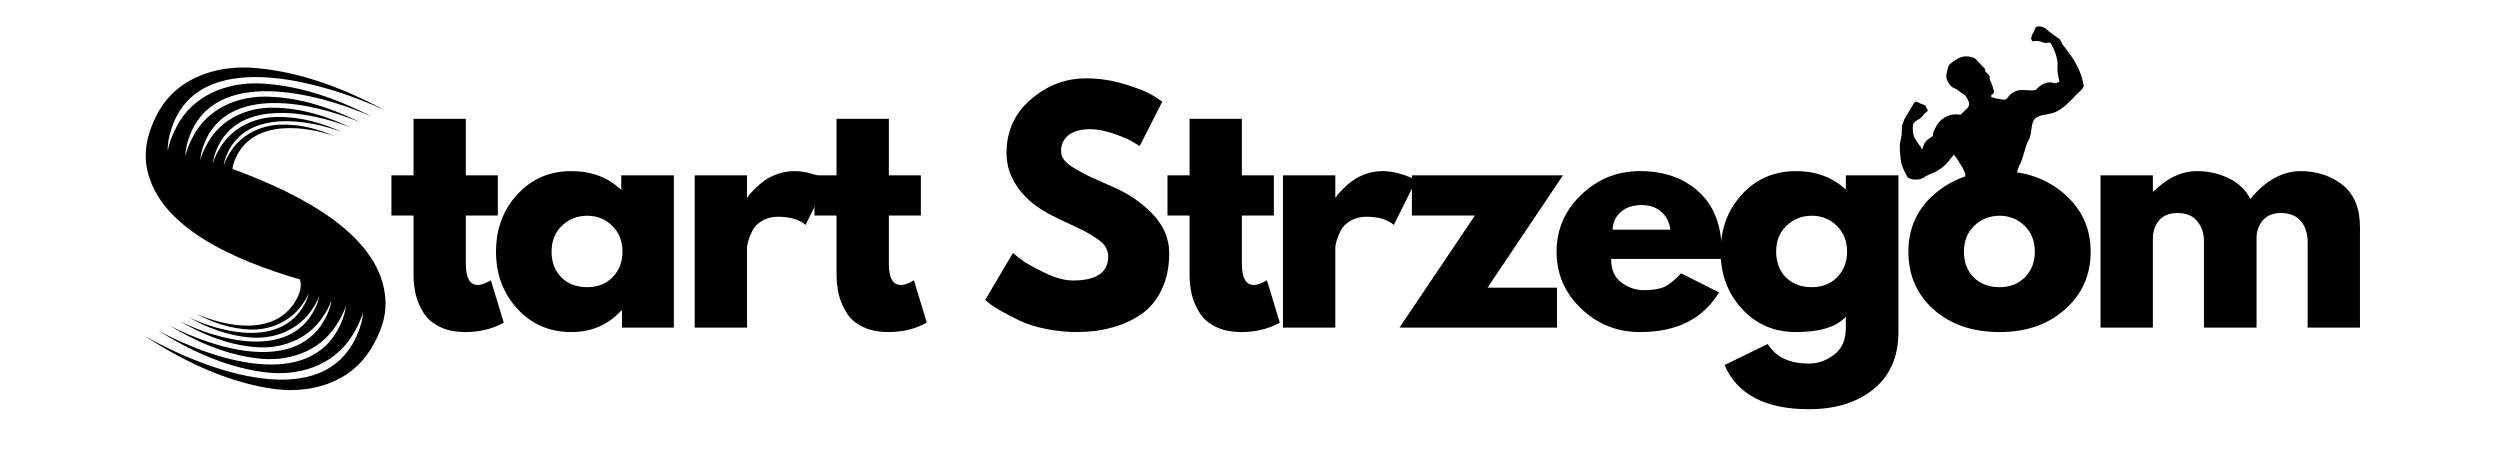 <svg xmlns="http://www.w3.org/2000/svg" xmlns:xlink="http://www.w3.org/1999/xlink" width="210" zoomAndPan="magnify" viewBox="0 0 157.5 30" height="40" preserveAspectRatio="xMidYMid meet" version="1.0"><defs><g/><clipPath id="a87569d7da"><path d="M 119.672 1.66 L 131.285 1.66 L 131.285 13.273 L 119.672 13.273 Z M 119.672 1.66 " clip-rule="nonzero"/></clipPath><clipPath id="884dc927dd"><path d="M 9.074 4 L 24.316 4 L 24.316 25 L 9.074 25 Z M 9.074 4 " clip-rule="nonzero"/></clipPath></defs><g fill="#000000" fill-opacity="1"><g transform="translate(24.363, 20.639)"><g><path d="M 1.688 -9.594 L 1.688 -13.156 L 4.984 -13.156 L 4.984 -9.594 L 7 -9.594 L 7 -7.062 L 4.984 -7.062 L 4.984 -4.016 C 4.984 -3.129 5.234 -2.688 5.734 -2.688 C 5.859 -2.688 5.988 -2.711 6.125 -2.766 C 6.258 -2.816 6.367 -2.867 6.453 -2.922 L 6.562 -2.984 L 7.375 -0.312 C 6.664 0.082 5.859 0.281 4.953 0.281 C 4.328 0.281 3.789 0.172 3.344 -0.047 C 2.895 -0.266 2.555 -0.555 2.328 -0.922 C 2.098 -1.285 1.93 -1.672 1.828 -2.078 C 1.734 -2.484 1.688 -2.914 1.688 -3.375 L 1.688 -7.062 L 0.297 -7.062 L 0.297 -9.594 Z M 1.688 -9.594 "/></g></g></g><g fill="#000000" fill-opacity="1"><g transform="translate(30.811, 20.639)"><g><path d="M 1.781 -1.188 C 0.883 -2.164 0.438 -3.363 0.438 -4.781 C 0.438 -6.207 0.883 -7.41 1.781 -8.391 C 2.676 -9.367 3.812 -9.859 5.188 -9.859 C 6.457 -9.859 7.504 -9.461 8.328 -8.672 L 8.328 -9.594 L 11.641 -9.594 L 11.641 0 L 8.375 0 L 8.375 -1.078 L 8.328 -1.078 C 7.504 -0.172 6.457 0.281 5.188 0.281 C 3.812 0.281 2.676 -0.207 1.781 -1.188 Z M 4.578 -6.406 C 4.148 -5.988 3.938 -5.445 3.938 -4.781 C 3.938 -4.125 4.141 -3.586 4.547 -3.172 C 4.961 -2.754 5.508 -2.547 6.188 -2.547 C 6.832 -2.547 7.363 -2.754 7.781 -3.172 C 8.195 -3.598 8.406 -4.133 8.406 -4.781 C 8.406 -5.445 8.191 -5.988 7.766 -6.406 C 7.336 -6.832 6.812 -7.047 6.188 -7.047 C 5.551 -7.047 5.016 -6.832 4.578 -6.406 Z M 4.578 -6.406 "/></g></g></g><g fill="#000000" fill-opacity="1"><g transform="translate(42.641, 20.639)"><g><path d="M 1.125 0 L 1.125 -9.594 L 4.422 -9.594 L 4.422 -8.203 L 4.469 -8.203 C 4.488 -8.254 4.523 -8.316 4.578 -8.391 C 4.641 -8.461 4.766 -8.594 4.953 -8.781 C 5.141 -8.969 5.336 -9.133 5.547 -9.281 C 5.766 -9.438 6.039 -9.57 6.375 -9.688 C 6.707 -9.801 7.051 -9.859 7.406 -9.859 C 7.758 -9.859 8.109 -9.805 8.453 -9.703 C 8.805 -9.609 9.066 -9.516 9.234 -9.422 L 9.5 -9.266 L 8.109 -6.469 C 7.703 -6.812 7.129 -6.984 6.391 -6.984 C 5.992 -6.984 5.648 -6.895 5.359 -6.719 C 5.078 -6.551 4.875 -6.344 4.75 -6.094 C 4.633 -5.844 4.551 -5.629 4.5 -5.453 C 4.445 -5.273 4.422 -5.141 4.422 -5.047 L 4.422 0 Z M 1.125 0 "/></g></g></g><g fill="#000000" fill-opacity="1"><g transform="translate(51.014, 20.639)"><g><path d="M 1.688 -9.594 L 1.688 -13.156 L 4.984 -13.156 L 4.984 -9.594 L 7 -9.594 L 7 -7.062 L 4.984 -7.062 L 4.984 -4.016 C 4.984 -3.129 5.234 -2.688 5.734 -2.688 C 5.859 -2.688 5.988 -2.711 6.125 -2.766 C 6.258 -2.816 6.367 -2.867 6.453 -2.922 L 6.562 -2.984 L 7.375 -0.312 C 6.664 0.082 5.859 0.281 4.953 0.281 C 4.328 0.281 3.789 0.172 3.344 -0.047 C 2.895 -0.266 2.555 -0.555 2.328 -0.922 C 2.098 -1.285 1.93 -1.672 1.828 -2.078 C 1.734 -2.484 1.688 -2.914 1.688 -3.375 L 1.688 -7.062 L 0.297 -7.062 L 0.297 -9.594 Z M 1.688 -9.594 "/></g></g></g><g fill="#000000" fill-opacity="1"><g transform="translate(57.461, 20.639)"><g/></g></g><g fill="#000000" fill-opacity="1"><g transform="translate(61.629, 20.639)"><g><path d="M 6.797 -15.703 C 7.629 -15.703 8.445 -15.578 9.25 -15.328 C 10.051 -15.086 10.645 -14.848 11.031 -14.609 L 11.594 -14.234 L 10.172 -11.438 C 10.055 -11.508 9.898 -11.602 9.703 -11.719 C 9.504 -11.844 9.129 -12.004 8.578 -12.203 C 8.023 -12.398 7.516 -12.5 7.047 -12.5 C 6.461 -12.5 6.008 -12.375 5.688 -12.125 C 5.375 -11.875 5.219 -11.539 5.219 -11.125 C 5.219 -10.906 5.289 -10.707 5.438 -10.531 C 5.582 -10.352 5.836 -10.16 6.203 -9.953 C 6.566 -9.742 6.883 -9.578 7.156 -9.453 C 7.426 -9.328 7.848 -9.141 8.422 -8.891 C 9.422 -8.473 10.27 -7.898 10.969 -7.172 C 11.676 -6.441 12.031 -5.613 12.031 -4.688 C 12.031 -3.801 11.867 -3.031 11.547 -2.375 C 11.234 -1.719 10.801 -1.203 10.25 -0.828 C 9.695 -0.453 9.082 -0.176 8.406 0 C 7.738 0.188 7.008 0.281 6.219 0.281 C 5.551 0.281 4.891 0.211 4.234 0.078 C 3.586 -0.055 3.047 -0.227 2.609 -0.438 C 2.18 -0.645 1.789 -0.848 1.438 -1.047 C 1.094 -1.242 0.836 -1.41 0.672 -1.547 L 0.438 -1.75 L 2.188 -4.703 C 2.332 -4.578 2.535 -4.414 2.797 -4.219 C 3.066 -4.031 3.531 -3.773 4.188 -3.453 C 4.852 -3.129 5.445 -2.969 5.969 -2.969 C 7.445 -2.969 8.188 -3.473 8.188 -4.484 C 8.188 -4.691 8.133 -4.883 8.031 -5.062 C 7.926 -5.25 7.738 -5.43 7.469 -5.609 C 7.195 -5.797 6.957 -5.941 6.75 -6.047 C 6.551 -6.148 6.219 -6.312 5.75 -6.531 C 5.281 -6.75 4.93 -6.914 4.703 -7.031 C 3.773 -7.488 3.055 -8.062 2.547 -8.75 C 2.035 -9.445 1.781 -10.191 1.781 -10.984 C 1.781 -12.367 2.289 -13.5 3.312 -14.375 C 4.332 -15.258 5.492 -15.703 6.797 -15.703 Z M 6.797 -15.703 "/></g></g></g><g fill="#000000" fill-opacity="1"><g transform="translate(73.254, 20.639)"><g><path d="M 1.688 -9.594 L 1.688 -13.156 L 4.984 -13.156 L 4.984 -9.594 L 7 -9.594 L 7 -7.062 L 4.984 -7.062 L 4.984 -4.016 C 4.984 -3.129 5.234 -2.688 5.734 -2.688 C 5.859 -2.688 5.988 -2.711 6.125 -2.766 C 6.258 -2.816 6.367 -2.867 6.453 -2.922 L 6.562 -2.984 L 7.375 -0.312 C 6.664 0.082 5.859 0.281 4.953 0.281 C 4.328 0.281 3.789 0.172 3.344 -0.047 C 2.895 -0.266 2.555 -0.555 2.328 -0.922 C 2.098 -1.285 1.93 -1.672 1.828 -2.078 C 1.734 -2.484 1.688 -2.914 1.688 -3.375 L 1.688 -7.062 L 0.297 -7.062 L 0.297 -9.594 Z M 1.688 -9.594 "/></g></g></g><g fill="#000000" fill-opacity="1"><g transform="translate(79.702, 20.639)"><g><path d="M 1.125 0 L 1.125 -9.594 L 4.422 -9.594 L 4.422 -8.203 L 4.469 -8.203 C 4.488 -8.254 4.523 -8.316 4.578 -8.391 C 4.641 -8.461 4.766 -8.594 4.953 -8.781 C 5.141 -8.969 5.336 -9.133 5.547 -9.281 C 5.766 -9.438 6.039 -9.57 6.375 -9.688 C 6.707 -9.801 7.051 -9.859 7.406 -9.859 C 7.758 -9.859 8.109 -9.805 8.453 -9.703 C 8.805 -9.609 9.066 -9.516 9.234 -9.422 L 9.5 -9.266 L 8.109 -6.469 C 7.703 -6.812 7.129 -6.984 6.391 -6.984 C 5.992 -6.984 5.648 -6.895 5.359 -6.719 C 5.078 -6.551 4.875 -6.344 4.75 -6.094 C 4.633 -5.844 4.551 -5.629 4.5 -5.453 C 4.445 -5.273 4.422 -5.141 4.422 -5.047 L 4.422 0 Z M 1.125 0 "/></g></g></g><g fill="#000000" fill-opacity="1"><g transform="translate(88.074, 20.639)"><g><path d="M 10.391 -9.594 L 5.641 -2.516 L 10.016 -2.516 L 10.016 0 L 0.094 0 L 4.844 -7.062 L 0.875 -7.062 L 0.875 -9.594 Z M 10.391 -9.594 "/></g></g></g><g fill="#000000" fill-opacity="1"><g transform="translate(97.625, 20.639)"><g><path d="M 10.812 -4.328 L 3.875 -4.328 C 3.875 -3.66 4.086 -3.164 4.516 -2.844 C 4.953 -2.52 5.426 -2.359 5.938 -2.359 C 6.477 -2.359 6.906 -2.426 7.219 -2.562 C 7.531 -2.707 7.883 -2.992 8.281 -3.422 L 10.672 -2.219 C 9.672 -0.551 8.016 0.281 5.703 0.281 C 4.254 0.281 3.016 -0.211 1.984 -1.203 C 0.953 -2.191 0.438 -3.383 0.438 -4.781 C 0.438 -6.176 0.953 -7.367 1.984 -8.359 C 3.016 -9.359 4.254 -9.859 5.703 -9.859 C 7.223 -9.859 8.457 -9.422 9.406 -8.547 C 10.363 -7.672 10.844 -6.414 10.844 -4.781 C 10.844 -4.562 10.832 -4.41 10.812 -4.328 Z M 3.969 -6.172 L 7.609 -6.172 C 7.535 -6.672 7.336 -7.051 7.016 -7.312 C 6.703 -7.582 6.297 -7.719 5.797 -7.719 C 5.242 -7.719 4.805 -7.57 4.484 -7.281 C 4.16 -7 3.988 -6.629 3.969 -6.172 Z M 3.969 -6.172 "/></g></g></g><g fill="#000000" fill-opacity="1"><g transform="translate(107.96, 20.639)"><g><path d="M 0.688 2.359 L 3.406 1.031 C 3.906 1.852 4.77 2.266 6 2.266 C 6.57 2.266 7.102 2.078 7.594 1.703 C 8.082 1.336 8.328 0.773 8.328 0.016 L 8.328 -0.688 C 7.742 -0.039 6.695 0.281 5.188 0.281 C 3.812 0.281 2.676 -0.207 1.781 -1.188 C 0.883 -2.164 0.438 -3.363 0.438 -4.781 C 0.438 -6.207 0.883 -7.41 1.781 -8.391 C 2.676 -9.367 3.812 -9.859 5.188 -9.859 C 6.426 -9.859 7.457 -9.484 8.281 -8.734 L 8.328 -8.734 L 8.328 -9.594 L 11.641 -9.594 L 11.641 0.266 C 11.641 1.816 11.125 3.016 10.094 3.859 C 9.062 4.711 7.695 5.141 6 5.141 C 3.258 5.141 1.488 4.211 0.688 2.359 Z M 4.578 -6.406 C 4.148 -5.988 3.938 -5.445 3.938 -4.781 C 3.938 -4.125 4.141 -3.586 4.547 -3.172 C 4.961 -2.754 5.508 -2.547 6.188 -2.547 C 6.832 -2.547 7.363 -2.754 7.781 -3.172 C 8.195 -3.598 8.406 -4.133 8.406 -4.781 C 8.406 -5.445 8.191 -5.988 7.766 -6.406 C 7.336 -6.832 6.812 -7.047 6.188 -7.047 C 5.551 -7.047 5.016 -6.832 4.578 -6.406 Z M 4.578 -6.406 "/></g></g></g><g fill="#000000" fill-opacity="1"><g transform="translate(119.79, 20.639)"><g><path d="M 2.031 -1.141 C 0.969 -2.086 0.438 -3.301 0.438 -4.781 C 0.438 -6.258 0.988 -7.473 2.094 -8.422 C 3.195 -9.379 4.566 -9.859 6.203 -9.859 C 7.805 -9.859 9.16 -9.379 10.266 -8.422 C 11.367 -7.461 11.922 -6.25 11.922 -4.781 C 11.922 -3.312 11.379 -2.098 10.297 -1.141 C 9.223 -0.191 7.859 0.281 6.203 0.281 C 4.484 0.281 3.094 -0.191 2.031 -1.141 Z M 4.578 -6.406 C 4.148 -5.988 3.938 -5.445 3.938 -4.781 C 3.938 -4.125 4.141 -3.586 4.547 -3.172 C 4.961 -2.754 5.508 -2.547 6.188 -2.547 C 6.832 -2.547 7.363 -2.754 7.781 -3.172 C 8.195 -3.598 8.406 -4.133 8.406 -4.781 C 8.406 -5.445 8.191 -5.988 7.766 -6.406 C 7.336 -6.832 6.812 -7.047 6.188 -7.047 C 5.551 -7.047 5.016 -6.832 4.578 -6.406 Z M 4.578 -6.406 "/></g></g></g><g fill="#000000" fill-opacity="1"><g transform="translate(131.209, 20.639)"><g><path d="M 1.125 0 L 1.125 -9.594 L 4.422 -9.594 L 4.422 -8.578 L 4.469 -8.578 C 5.32 -9.43 6.238 -9.859 7.219 -9.859 C 7.914 -9.859 8.566 -9.711 9.172 -9.422 C 9.785 -9.141 10.25 -8.703 10.562 -8.109 C 11.531 -9.273 12.586 -9.859 13.734 -9.859 C 14.754 -9.859 15.629 -9.57 16.359 -9 C 17.098 -8.426 17.469 -7.531 17.469 -6.312 L 17.469 0 L 14.172 0 L 14.172 -5.422 C 14.172 -5.93 14.031 -6.359 13.75 -6.703 C 13.469 -7.047 13.047 -7.219 12.484 -7.219 C 11.992 -7.219 11.617 -7.066 11.359 -6.766 C 11.109 -6.473 10.973 -6.125 10.953 -5.719 L 10.953 0 L 7.641 0 L 7.641 -5.422 C 7.641 -5.93 7.5 -6.359 7.219 -6.703 C 6.938 -7.047 6.52 -7.219 5.969 -7.219 C 5.445 -7.219 5.055 -7.055 4.797 -6.734 C 4.547 -6.422 4.422 -6.047 4.422 -5.609 L 4.422 0 Z M 1.125 0 "/></g></g></g><g clip-path="url(#a87569d7da)"><path fill="#000000" d="M 124.617 3.883 C 124.754 4.023 124.891 4.164 125.027 4.309 C 125.043 4.324 125.062 4.344 125.066 4.371 C 125.07 4.391 125.062 4.414 125.062 4.438 C 125.066 4.492 125.105 4.531 125.141 4.57 C 125.188 4.617 125.23 4.664 125.277 4.711 C 125.309 4.738 125.336 4.77 125.348 4.809 C 125.363 4.863 125.344 4.922 125.352 4.977 C 125.355 5.016 125.375 5.051 125.391 5.086 C 125.488 5.289 125.562 5.5 125.609 5.723 C 125.617 5.773 125.629 5.832 125.598 5.879 C 125.574 5.918 125.523 5.938 125.488 5.965 C 125.449 5.996 125.418 6.051 125.445 6.09 C 125.457 6.105 125.477 6.117 125.496 6.125 C 125.707 6.211 125.938 6.242 126.168 6.27 C 126.207 6.277 126.246 6.281 126.289 6.277 C 126.359 6.27 126.426 6.23 126.465 6.172 C 126.633 5.934 126.871 5.75 127.156 5.691 C 127.516 5.621 127.898 5.75 128.258 5.668 C 128.406 5.484 128.613 5.324 128.84 5.246 C 129 5.188 129.176 5.164 129.332 5.215 C 129.371 5.23 129.41 5.25 129.449 5.25 C 129.5 5.254 129.543 5.23 129.59 5.211 C 129.637 5.188 129.688 5.168 129.738 5.145 C 129.676 4.84 129.605 4.504 129.617 4.195 C 129.621 4.113 129.629 4.035 129.625 3.957 C 129.621 3.914 129.617 3.871 129.609 3.824 C 129.582 3.641 129.535 3.461 129.469 3.289 C 129.395 3.094 129.301 2.914 129.203 2.73 C 129.18 2.688 129.105 2.684 129.059 2.684 C 129.012 2.688 128.965 2.699 128.914 2.703 C 128.727 2.723 128.555 2.594 128.367 2.578 C 128.281 2.57 128.195 2.586 128.113 2.602 C 128.098 2.605 128.078 2.605 128.059 2.602 C 128.039 2.594 128.027 2.574 128.016 2.559 C 127.996 2.523 127.977 2.484 127.961 2.445 C 127.953 2.422 127.945 2.391 127.961 2.371 C 127.969 2.359 127.98 2.355 127.988 2.344 C 128.008 2.316 127.988 2.277 127.996 2.246 C 128 2.223 128.012 2.207 128.023 2.191 C 128.09 2.09 128.141 1.98 128.18 1.867 C 128.195 1.82 128.211 1.77 128.242 1.734 C 128.297 1.676 128.383 1.66 128.461 1.66 C 128.621 1.664 128.785 1.723 128.91 1.828 C 128.941 1.855 128.973 1.887 129.004 1.914 C 129.035 1.941 129.062 1.961 129.094 1.984 C 129.164 2.039 129.238 2.09 129.309 2.145 C 129.363 2.184 129.418 2.227 129.473 2.266 C 129.539 2.316 129.609 2.367 129.684 2.41 C 129.82 2.484 129.848 2.645 129.922 2.773 C 129.969 2.855 130.027 2.91 130.082 2.984 C 130.184 3.121 130.285 3.262 130.387 3.398 C 130.453 3.492 130.52 3.586 130.586 3.68 C 130.926 4.188 131.16 4.766 131.27 5.367 C 131.281 5.441 131.246 5.512 131.203 5.57 C 131.16 5.633 131.105 5.684 131.047 5.734 C 130.766 5.992 130.52 6.285 130.238 6.543 C 129.957 6.801 129.641 7.035 129.27 7.137 C 128.938 7.23 128.57 7.223 128.285 7.414 C 127.91 7.664 128.039 8.262 127.871 8.676 C 127.797 8.855 127.695 9.027 127.637 9.215 C 127.52 9.582 127.441 9.961 127.281 10.309 C 127.219 10.438 127.152 10.562 127.113 10.699 C 127.035 10.969 127.086 11.254 127.152 11.523 C 127.223 11.793 127.312 12.059 127.316 12.336 C 127.324 12.66 127.496 12.961 127.586 13.273 L 123.316 13.273 C 123.391 13.047 123.473 12.848 123.57 12.633 C 123.598 12.566 123.629 12.504 123.645 12.438 C 123.656 12.371 123.656 12.309 123.66 12.242 C 123.68 11.902 123.855 11.574 123.82 11.234 C 123.809 11.109 123.828 10.984 123.785 10.867 C 123.742 10.75 123.68 10.637 123.617 10.527 C 123.457 10.258 123.297 9.984 123.09 9.742 C 123.035 9.812 122.973 9.883 122.918 9.957 C 122.863 10.027 122.809 10.098 122.754 10.168 C 122.52 10.445 122.23 10.684 121.902 10.84 C 121.711 10.93 121.508 10.996 121.328 11.102 C 121.242 11.156 121.16 11.215 121.07 11.254 C 120.965 11.297 120.852 11.309 120.734 11.312 C 120.559 11.32 120.371 11.301 120.223 11.203 C 120.164 11.168 120.141 11.098 120.105 11.035 C 120.066 10.953 120.023 10.875 119.984 10.793 C 119.945 10.719 119.906 10.645 119.875 10.566 C 119.781 10.332 119.746 10.082 119.723 9.836 C 119.699 9.633 119.688 9.434 119.684 9.23 C 119.676 8.977 119.785 8.715 119.805 8.461 C 119.824 8.254 119.789 8.043 119.852 7.848 C 119.902 7.691 119.965 7.523 120.047 7.383 C 120.227 7.086 120.402 6.789 120.578 6.496 C 120.59 6.473 120.605 6.453 120.625 6.438 C 120.664 6.402 120.723 6.402 120.773 6.418 C 120.824 6.434 120.867 6.465 120.914 6.488 C 121.027 6.551 121.16 6.57 121.273 6.637 C 121.293 6.648 121.309 6.66 121.32 6.68 C 121.328 6.699 121.328 6.723 121.336 6.742 C 121.348 6.789 121.383 6.824 121.414 6.859 C 121.441 6.898 121.461 6.949 121.438 6.992 C 121.43 7.008 121.414 7.023 121.398 7.035 C 121.328 7.09 121.25 7.133 121.199 7.203 C 121.168 7.242 121.148 7.285 121.121 7.32 C 120.98 7.52 120.676 7.562 120.559 7.773 C 120.516 7.855 120.508 7.949 120.504 8.043 C 120.5 8.23 120.527 8.418 120.582 8.598 C 120.625 8.73 120.715 8.836 120.789 8.957 C 120.824 9.016 120.863 9.074 120.906 9.125 C 120.938 9.168 120.973 9.207 121.004 9.25 C 121.039 9.305 121.062 9.367 121.086 9.43 C 121.129 9.348 121.156 9.25 121.184 9.164 C 121.227 9.031 121.316 8.914 121.418 8.82 C 121.523 8.727 121.645 8.652 121.762 8.578 C 121.758 8.391 121.848 8.219 121.93 8.055 C 121.984 7.953 122.039 7.852 122.109 7.758 C 122.41 7.355 122.949 7.137 123.449 7.219 C 123.492 7.227 123.539 7.203 123.57 7.176 C 123.684 7.066 123.797 6.957 123.91 6.848 C 123.945 6.812 123.984 6.773 124.008 6.73 C 124.066 6.637 124.066 6.52 124.035 6.414 C 124.004 6.312 123.945 6.219 123.883 6.125 C 123.844 6.066 123.805 6.004 123.746 5.961 C 123.707 5.934 123.664 5.914 123.621 5.887 C 123.461 5.797 123.34 5.641 123.164 5.578 C 122.93 5.496 122.746 5.266 122.656 5.031 C 122.621 4.941 122.609 4.84 122.617 4.742 C 122.625 4.672 122.641 4.605 122.656 4.539 C 122.68 4.445 122.703 4.348 122.727 4.254 C 122.734 4.219 122.742 4.184 122.758 4.148 C 122.793 4.082 122.855 4.031 122.914 3.984 C 123.047 3.879 123.184 3.777 123.332 3.695 C 123.48 3.617 123.645 3.559 123.812 3.551 C 123.898 3.547 123.98 3.555 124.062 3.566 C 124.168 3.582 124.273 3.602 124.367 3.645 C 124.465 3.688 124.543 3.805 124.617 3.883 Z M 124.617 3.883 " fill-opacity="1" fill-rule="nonzero"/></g><g clip-path="url(#884dc927dd)"><path fill="#000000" d="M 23.414 21.898 C 22.137 24.094 19.539 24.938 16.801 24.434 C 13.977 23.938 11.406 22.652 9.074 21.145 C 13.047 23.398 20.449 26.125 22.539 20.996 C 22.734 20.535 22.844 20.094 22.875 19.672 C 22.73 20.184 22.488 20.672 22.195 21.133 C 21.039 23.02 18.789 23.789 16.457 23.422 C 14.047 23.062 11.883 22.031 9.93 20.805 C 13.266 22.625 19.535 24.773 21.473 20.387 C 21.652 19.992 21.754 19.617 21.797 19.258 C 21.656 19.695 21.438 20.113 21.172 20.508 C 20.125 22.133 18.18 22.832 16.191 22.574 C 14.137 22.32 12.309 21.496 10.668 20.5 C 13.48 21.969 18.793 23.652 20.574 19.895 C 20.738 19.555 20.84 19.234 20.883 18.93 C 20.75 19.305 20.551 19.664 20.312 20.004 C 19.371 21.398 17.684 22.035 15.984 21.859 C 14.23 21.691 12.688 21.031 11.312 20.227 C 13.68 21.41 18.184 22.715 19.816 19.496 C 19.969 19.207 20.062 18.934 20.109 18.676 C 19.984 18.992 19.805 19.301 19.59 19.594 C 18.746 20.797 17.277 21.375 15.828 21.262 C 14.332 21.156 13.027 20.633 11.871 19.98 C 13.863 20.93 17.691 21.938 19.18 19.176 C 19.316 18.926 19.406 18.695 19.453 18.473 C 19.34 18.746 19.176 19.012 18.984 19.266 C 18.223 20.301 16.953 20.82 15.711 20.758 C 14.434 20.703 13.328 20.285 12.355 19.762 C 14.039 20.52 17.289 21.289 18.645 18.918 C 18.941 18.41 19.004 17.98 18.902 17.609 C 14.945 16.445 9.727 14.324 9.207 10.297 C 9.086 9.25 9.371 8.254 9.832 7.336 C 10.918 5.059 13.441 4.016 16.227 4.297 C 19.102 4.566 21.785 5.637 24.25 6.945 C 20.078 5.027 12.426 2.91 10.785 8.164 C 10.629 8.637 10.559 9.082 10.562 9.504 C 10.664 8.984 10.863 8.48 11.117 8 C 12.109 6.039 14.293 5.094 16.66 5.273 C 19.105 5.438 21.363 6.289 23.426 7.348 C 19.926 5.809 13.461 4.176 11.906 8.684 C 11.762 9.09 11.688 9.469 11.68 9.828 C 11.781 9.383 11.965 8.953 12.195 8.539 C 13.102 6.844 14.988 5.996 17.004 6.094 C 19.082 6.18 20.984 6.855 22.711 7.711 C 19.77 6.477 14.305 5.23 12.848 9.102 C 12.715 9.449 12.641 9.777 12.621 10.082 C 12.723 9.699 12.891 9.328 13.102 8.973 C 13.922 7.512 15.555 6.746 17.27 6.785 C 19.039 6.812 20.645 7.344 22.094 8.035 C 19.621 7.051 14.996 6.109 13.641 9.438 C 13.52 9.719 13.453 9.984 13.422 10.234 C 13.426 10.234 13.426 10.238 13.43 10.238 C 13.527 9.922 13.676 9.617 13.859 9.32 C 14.602 8.059 16.02 7.371 17.48 7.367 C 18.988 7.352 20.34 7.766 21.555 8.324 C 19.473 7.539 15.559 6.844 14.305 9.703 C 14.191 9.961 14.121 10.199 14.094 10.418 C 14.184 10.141 14.328 9.863 14.496 9.598 C 15.164 8.508 16.395 7.895 17.641 7.855 C 18.926 7.809 20.066 8.137 21.086 8.578 C 19.336 7.961 16.016 7.453 14.867 9.914 C 14.738 10.18 14.668 10.426 14.648 10.645 C 14.734 10.676 14.816 10.707 14.906 10.738 C 18.773 12.195 24.121 14.766 24.289 18.984 C 24.32 20.043 23.949 21.02 23.414 21.898 Z M 23.414 21.898 " fill-opacity="1" fill-rule="nonzero"/></g></svg>